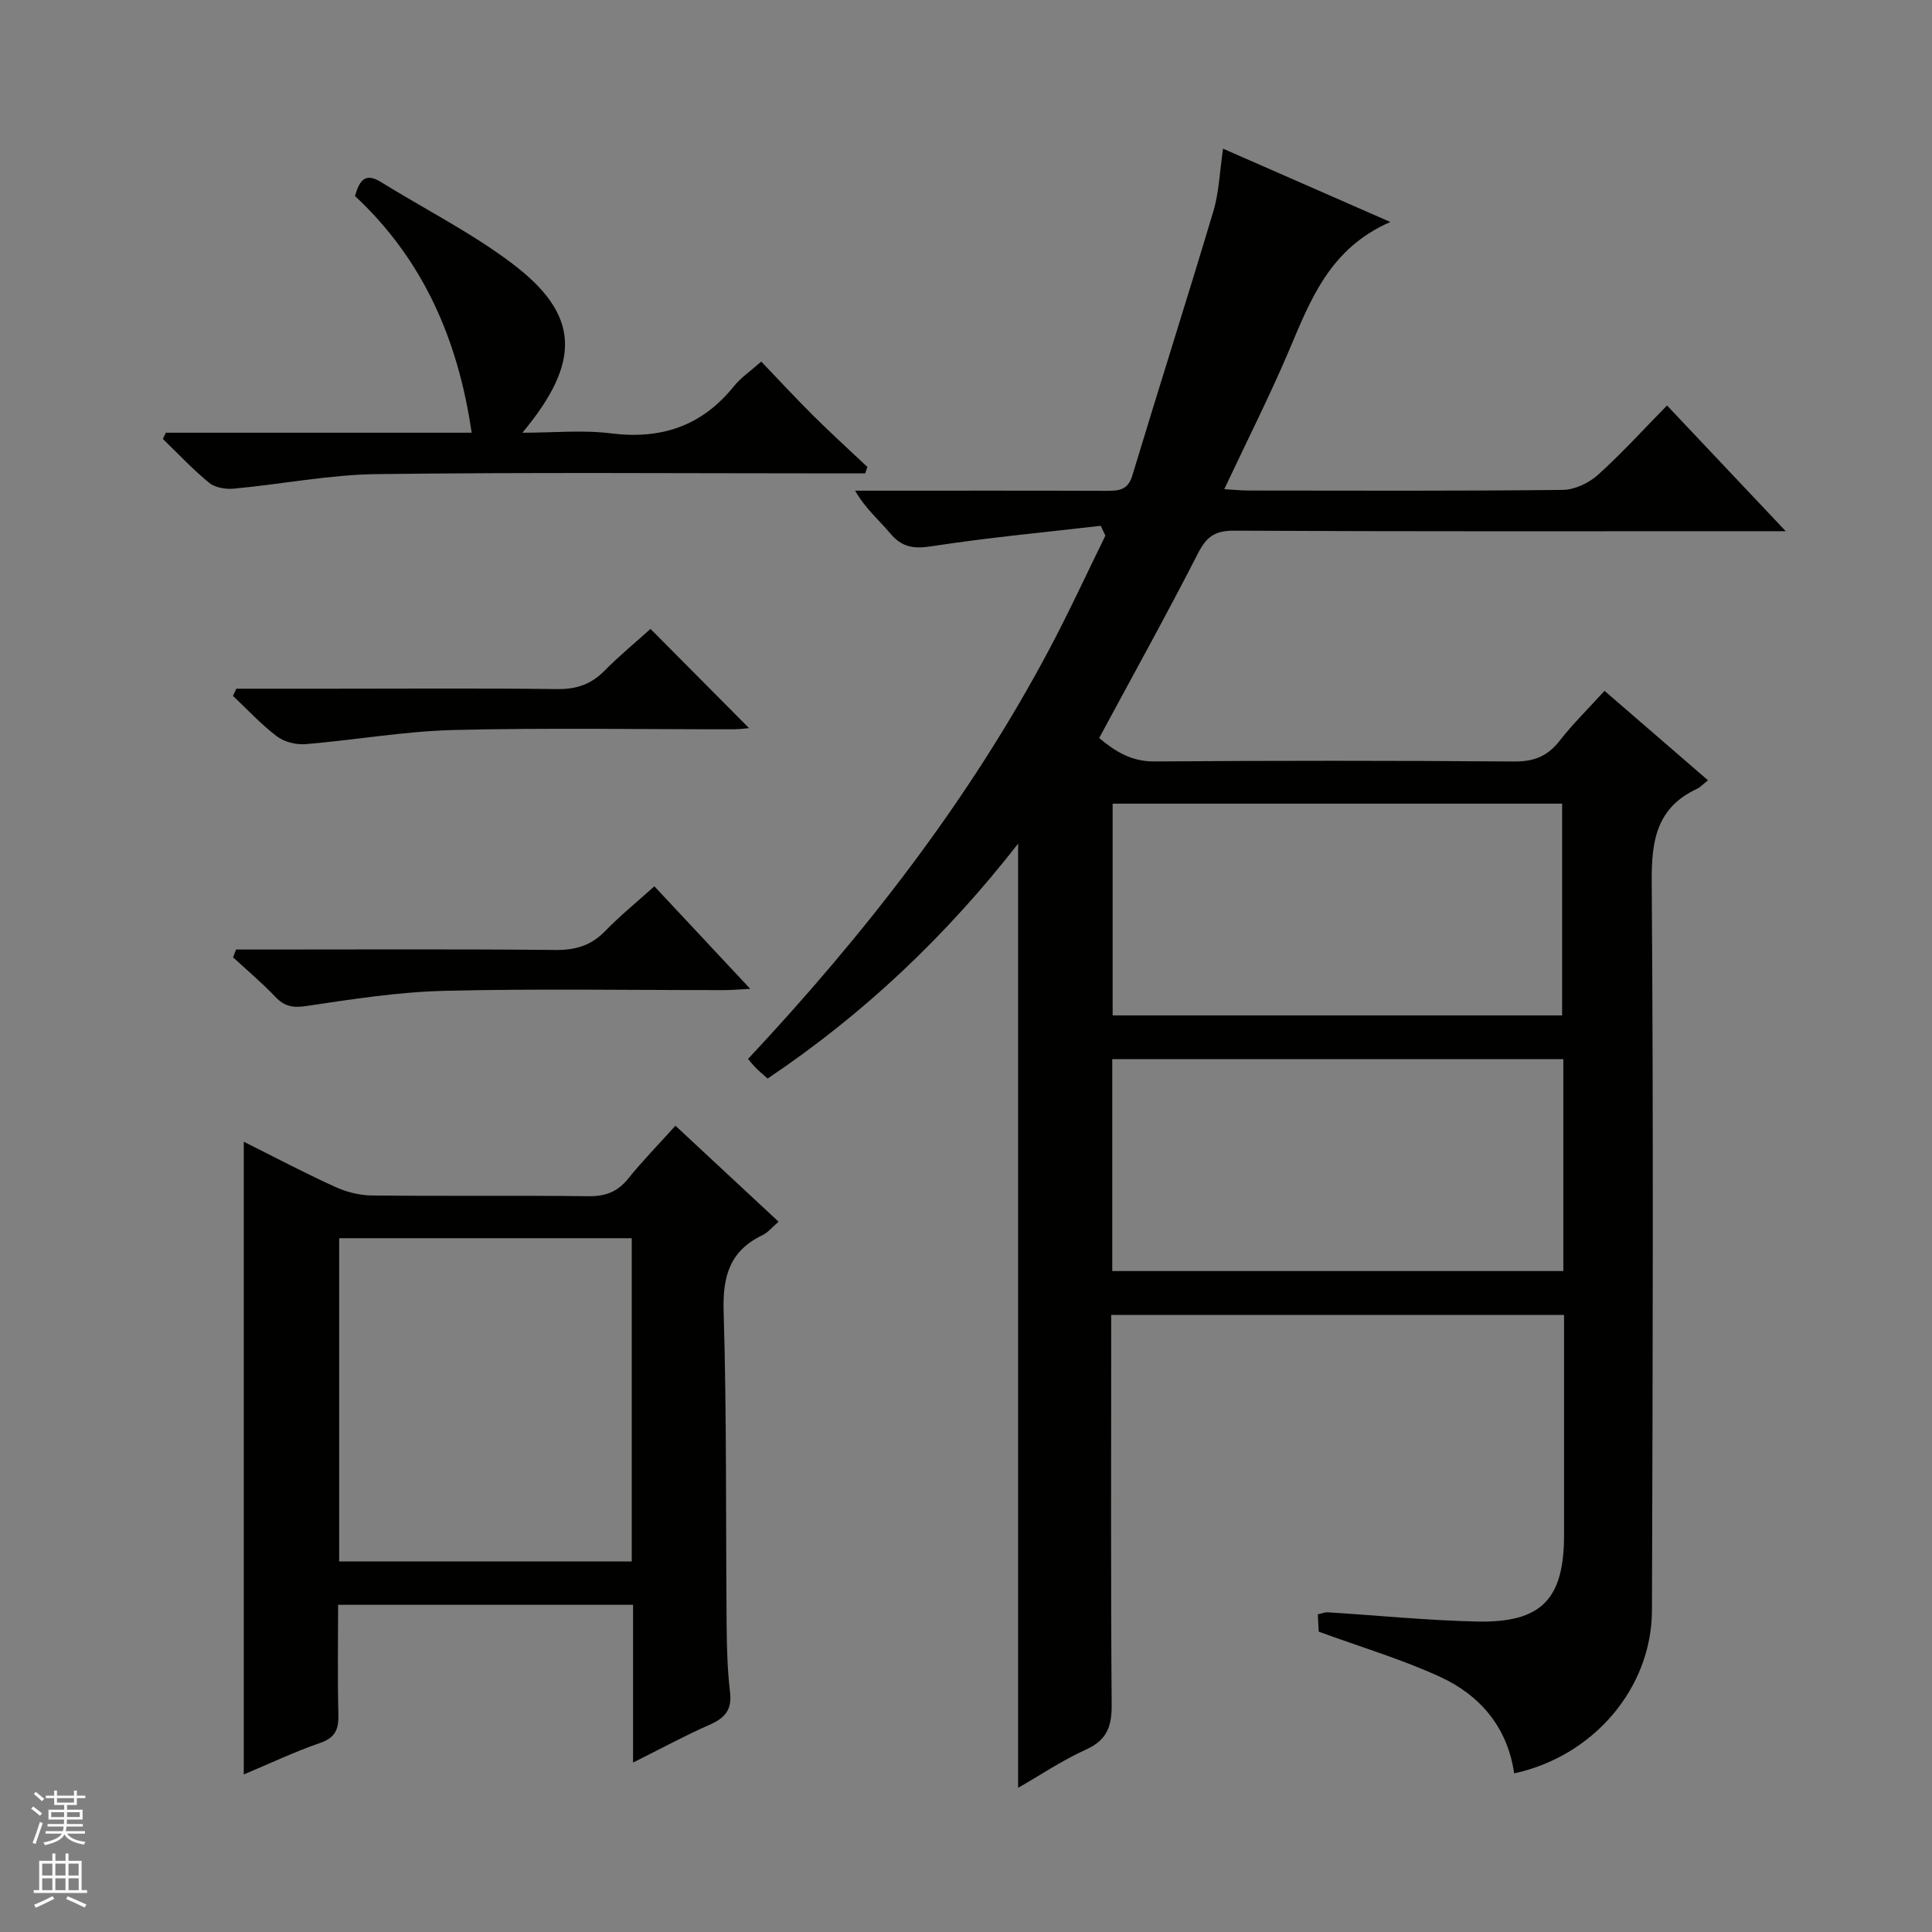 <svg enable-background="new 0 0 400 400" viewBox="0 0 400 400" xmlns="http://www.w3.org/2000/svg"><rect x="0" y="0" width="400" height="400" fill="#808080" stroke="none"/><g fill="#010100"><path d="m227.89 108.86c-11.66 1.36-23.37 2.44-34.96 4.23-3.73.58-6.18.25-8.61-2.65-2.31-2.76-5.12-5.09-7.28-8.85h5.14c15.67 0 31.33-.03 47 .03 2.52.01 4.36-.18 5.26-3.18 5.52-18.27 11.32-36.45 16.78-54.73 1.17-3.92 1.3-8.16 2-12.93 11.24 4.93 22.33 9.79 34.63 15.18-12.55 5.48-16.52 16.12-20.96 26.58-4.02 9.47-8.68 18.66-13.42 28.74 2.01.12 3.56.28 5.1.28 21.66.02 43.33.11 64.99-.13 2.46-.03 5.39-1.42 7.26-3.1 4.92-4.42 9.38-9.36 14.32-14.38 8.21 8.7 15.95 16.89 24.58 26.03-2.83 0-4.55 0-6.27 0-36 0-71.99.08-107.99-.11-3.96-.02-5.7 1.3-7.45 4.73-6.51 12.73-13.46 25.24-20.44 38.2 3.11 2.59 6.49 4.88 11.43 4.85 24.83-.18 49.66-.18 74.49.01 4.06.03 6.88-1.06 9.37-4.24 2.75-3.52 5.97-6.68 9.34-10.39 7.13 6.16 14.1 12.19 21.42 18.52-.95.75-1.53 1.41-2.26 1.76-8.3 3.87-9.45 10.56-9.39 19.12.37 50.33.21 100.66.05 150.98-.05 16.1-12.1 30.19-28.53 33.75-1.35-9.44-6.95-16.11-15.26-19.95-7.92-3.66-16.38-6.16-25.2-9.39-.03-.52-.1-1.96-.19-3.59.83-.18 1.45-.46 2.05-.42 10.29.64 20.57 1.68 30.87 1.91 13.39.3 18.05-4.6 18.06-17.89 0-13.33 0-26.66 0-40 0-1.78 0-3.57 0-5.59-31.46 0-62.36 0-93.76 0v5.62c0 25-.1 50 .1 74.99.04 4.47-.89 7.37-5.26 9.35-4.92 2.23-9.47 5.29-14.11 7.95 0-65.19 0-129.87 0-195.48-14.89 19.1-31.96 35.28-51.86 48.63-.91-.81-1.66-1.43-2.35-2.12-.56-.56-1.06-1.18-1.71-1.93 24.22-25.89 45.75-53.52 62.33-84.74 4.12-7.75 7.78-15.73 11.66-23.61-.32-.67-.65-1.35-.97-2.04zm95.53 101.37c0-14.9 0-29.45 0-43.84-31.31 0-62.21 0-93.06 0v43.84zm.25 9.06c-31.37 0-62.26 0-93.39 0v43.87h93.39c0-14.73 0-29.04 0-43.87z"/><path d="m50.47 367.38c0-44.01 0-87.22 0-131 6.4 3.2 12.55 6.45 18.87 9.33 2.33 1.07 5.05 1.77 7.6 1.8 15 .16 30-.02 44.99.15 3.49.04 5.97-.95 8.15-3.66 2.91-3.62 6.18-6.95 9.76-10.93 7.15 6.65 14.13 13.14 21.36 19.87-1.36 1.16-2.22 2.25-3.34 2.79-6.75 3.23-8.26 8.47-8.04 15.74.65 21.64.43 43.31.62 64.97.04 4.65.16 9.33.71 13.94.43 3.67-1.11 5.34-4.25 6.72-5.14 2.26-10.09 4.95-15.83 7.82 0-11.32 0-21.86 0-32.66-20.44 0-40.37 0-61.07 0 0 7.52-.13 15.11.06 22.69.08 3.05-.61 4.82-3.79 5.91-5.29 1.82-10.38 4.25-15.8 6.52zm80.33-111.02c-20.46 0-40.5 0-60.58 0v66.93h60.58c0-22.4 0-44.5 0-66.93z"/><path d="m73.5 40.59c.9-3.21 2.08-4.93 5.34-2.92 9.03 5.59 18.61 10.43 27.06 16.78 14.14 10.63 14.59 20.32 2.26 35.14 6.52 0 12.5-.6 18.32.13 10.41 1.31 18.82-1.5 25.45-9.73 1.43-1.78 3.41-3.12 5.68-5.13 3.67 3.83 7.14 7.59 10.77 11.2 3.65 3.62 7.46 7.08 11.2 10.62-.15.44-.31.88-.46 1.33-1.71 0-3.42 0-5.13 0-31.98 0-63.96-.25-95.94.15-9.89.12-19.74 2.09-29.63 3.01-1.68.16-3.86-.19-5.09-1.19-3.41-2.78-6.43-6.03-9.61-9.1.21-.43.41-.86.62-1.29h63.31c-2.84-19.54-10.2-36.01-24.15-49z"/><path d="m48.93 142.59h19.41c15.66 0 31.33-.12 46.99.08 3.96.05 7.01-.96 9.78-3.76 3.15-3.18 6.63-6.05 9.57-8.7 6.96 7.01 13.72 13.81 20.4 20.54-.5.04-1.84.23-3.19.24-19.33.02-38.67-.33-57.99.15-10.23.26-20.42 2.08-30.65 2.93-1.95.16-4.39-.46-5.93-1.62-3.27-2.48-6.09-5.55-9.09-8.38.24-.5.47-.99.7-1.48z"/><path d="m48.88 196.59h5.26c20.31 0 40.61-.11 60.92.09 4.13.04 7.33-.93 10.22-3.9 3.11-3.2 6.6-6.04 10.2-9.28 6.55 7.01 12.89 13.78 19.85 21.23-2.26.11-3.8.26-5.34.26-19.31.02-38.62-.32-57.92.15-9.56.23-19.11 1.72-28.59 3.14-2.83.43-4.57.11-6.49-1.91-2.74-2.89-5.81-5.46-8.74-8.17.21-.54.42-1.07.63-1.61z"/></g><path d="m6.45 374.46.42-.45c.65.47 1.27.95 1.85 1.44l-.45.49c-.66-.56-1.26-1.06-1.83-1.48m.93 7.33-.63-.26c.55-1.36 1.05-2.8 1.52-4.33.19.1.38.19.59.27-.46 1.29-.95 2.73-1.48 4.32m-.38-10.38.44-.42c.43.34 1.01.82 1.74 1.44l-.49.49c-.53-.51-1.09-1.01-1.69-1.51m2.5.35h1.72v-1.04h.59v1.04h3.52v-1.04h.59v1.04h1.75v.53h-1.75v1.42h-2.03v.97h3.22v2.03h-3.24c0 .35-.01.66-.03.93h3.32v.53h-3.37c-.03.27-.08.58-.15.94h3.96v.53h-3.71c.67.92 1.93 1.48 3.79 1.68-.13.24-.23.44-.29.59-2.13-.38-3.48-1.08-4.04-2.12-.43.97-1.77 1.72-4.03 2.23-.09-.19-.2-.37-.33-.55 2.1-.42 3.37-1.03 3.81-1.83h-3.36v-.53h3.58c.08-.29.13-.61.16-.94h-3.33v-.53h3.39c.02-.27.04-.58.04-.93h-3.23v-2.03h3.25v-.97h-2.07v-1.42h-1.73zm1.12 3.44v1h2.65c.01-.3.02-.44.01-.4v-.25-.35zm1.19-2h3.52v-.91h-3.52zm4.71 2h-2.63v.59c0 .15-.01.28-.01.4h2.64z" fill="#fafafc"/><path d="m13.55 383.74h.63v1.52h2.72v6.07h1.13v.6h-11.05v-.6h1.13v-6.07h2.73v-1.52h.63v1.52h2.1v-1.52zm-2.68 8.83.38.56c-1.24.63-2.53 1.25-3.85 1.85-.1-.21-.21-.42-.34-.63 1.36-.55 2.63-1.15 3.81-1.78m-2.13-4.27h2.1v-2.45h-2.1zm0 3.04h2.1v-2.46h-2.1zm2.72-3.04h2.1v-2.45h-2.1zm0 3.04h2.1v-2.46h-2.1zm6.07 3.6c-1.41-.71-2.7-1.3-3.86-1.78l.35-.56c1.45.62 2.75 1.19 3.88 1.72zm-1.25-9.09h-2.1v2.45h2.1zm-2.09 5.49h2.1v-2.46h-2.1z" fill="#fafafc"/></svg>
